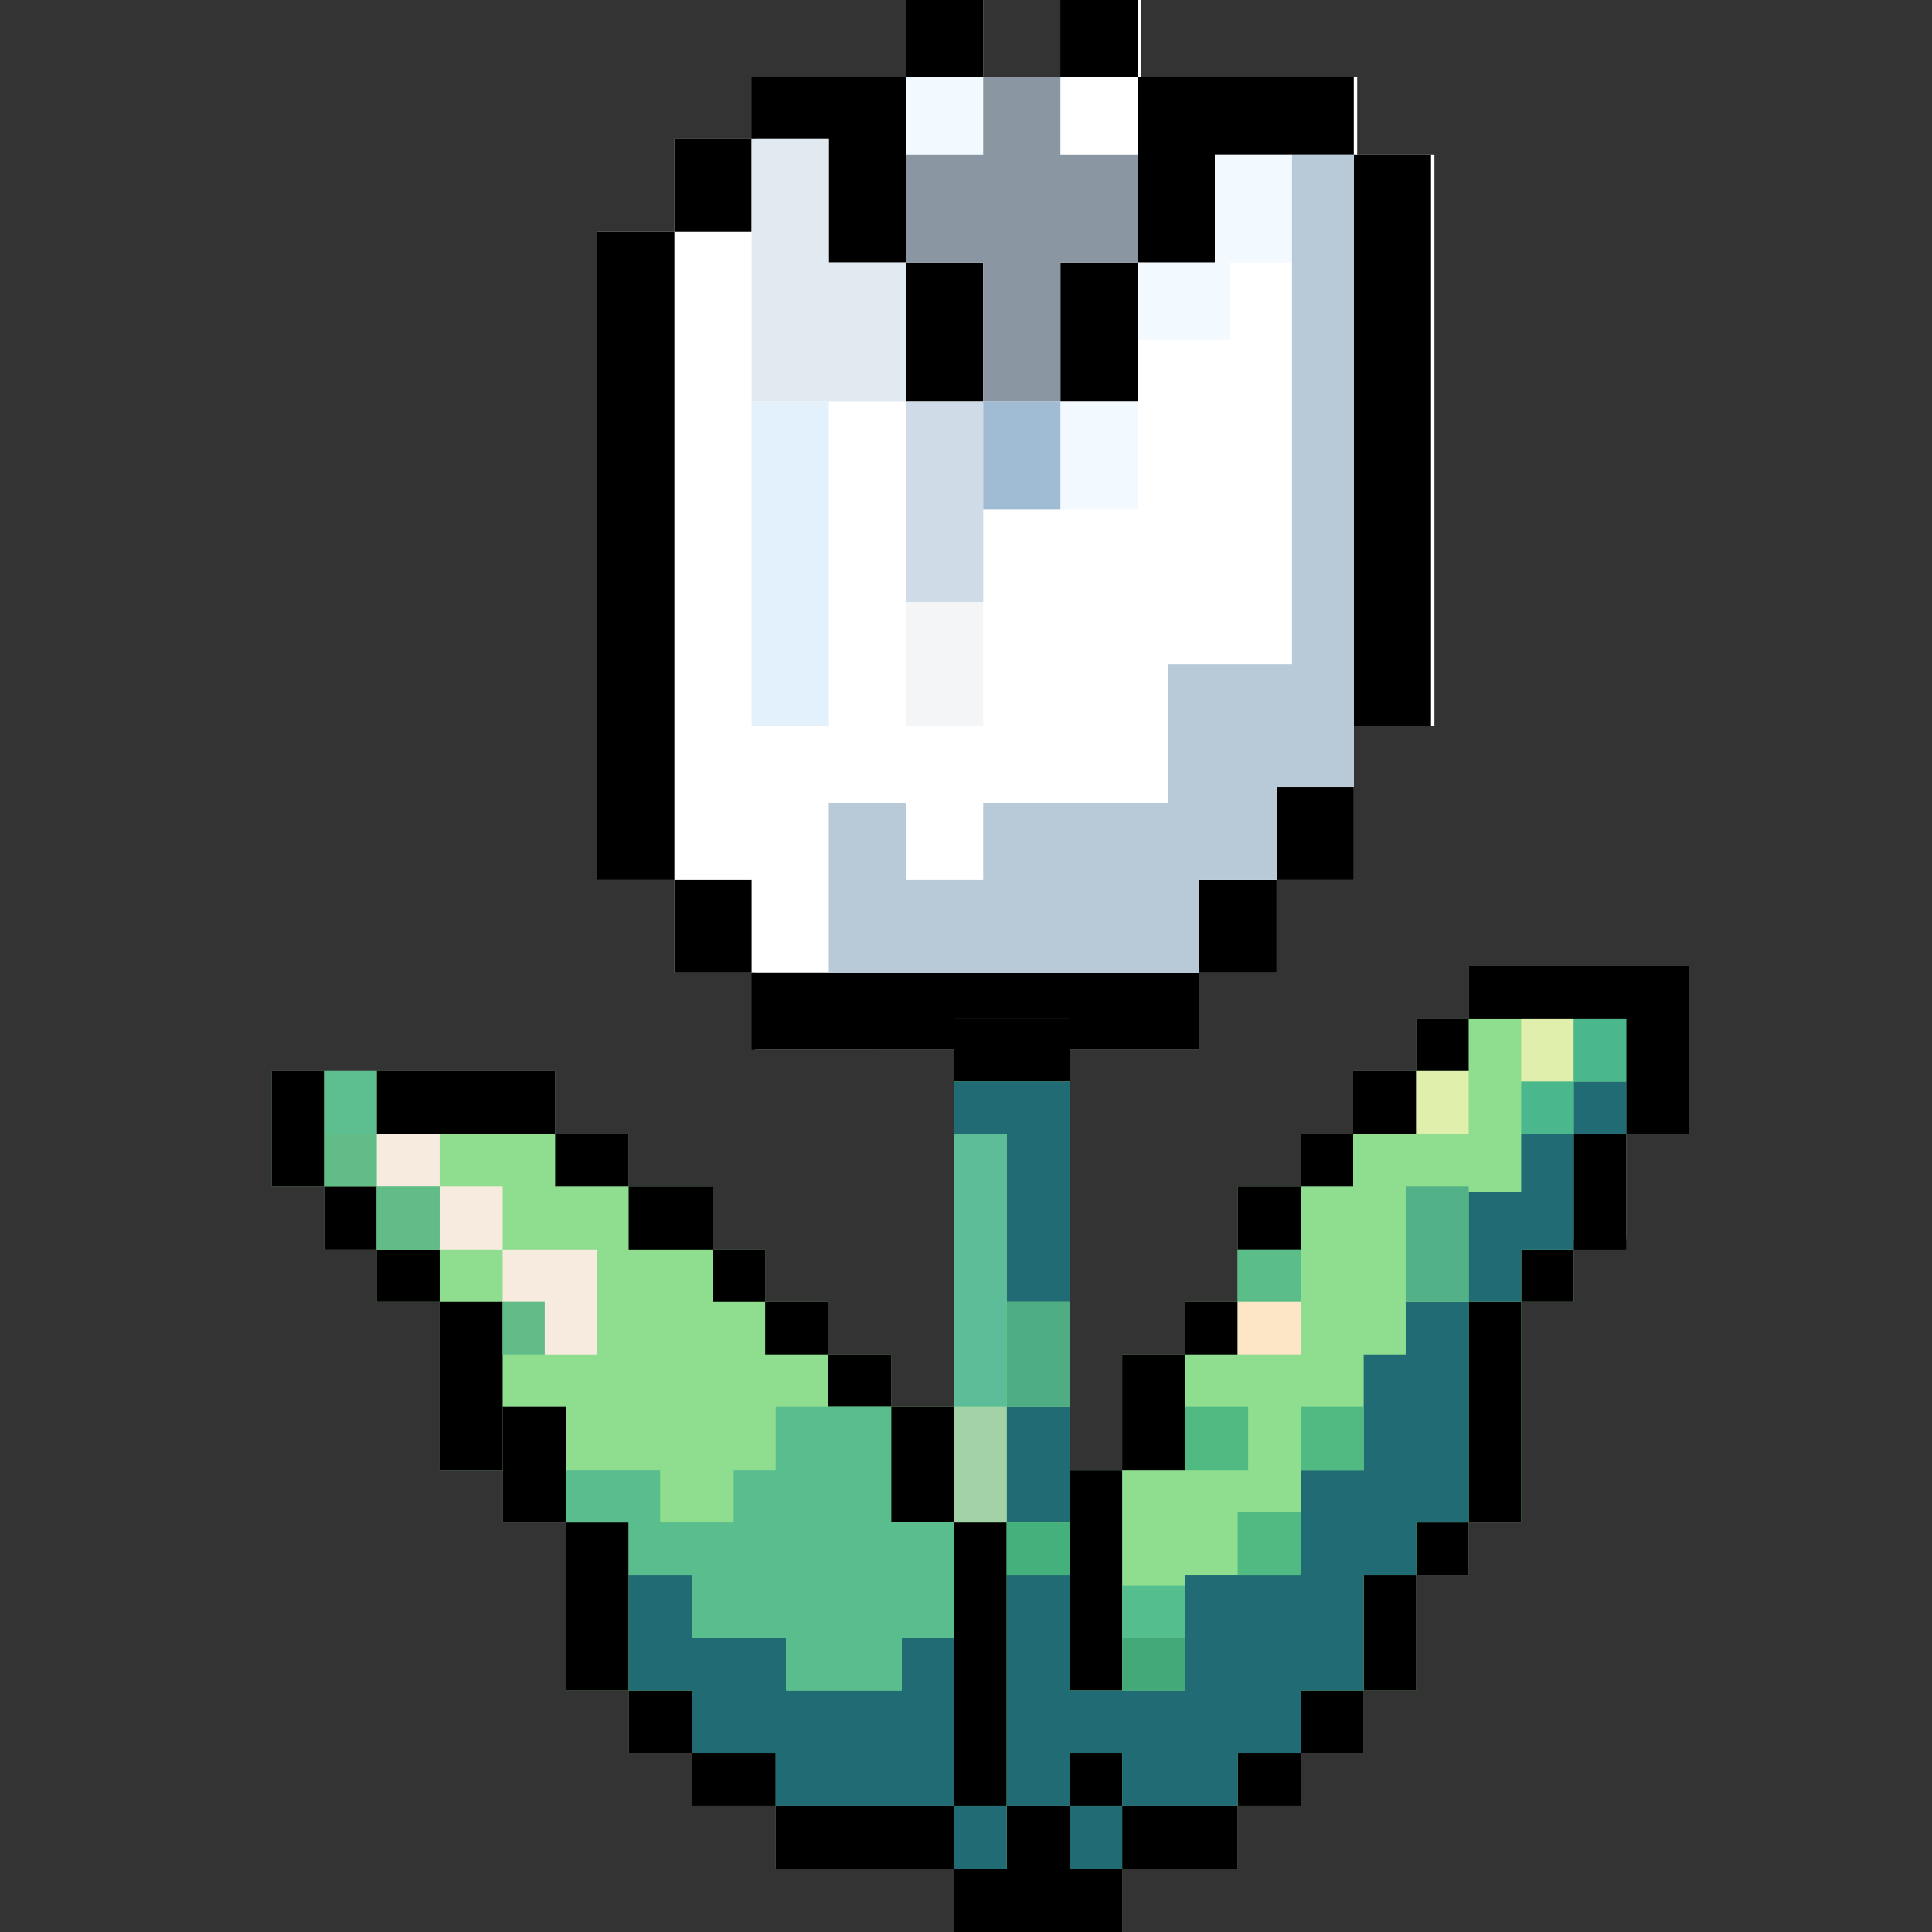 <svg width="64" height="64" viewBox="0 0 64 64" fill="none" xmlns="http://www.w3.org/2000/svg">
<rect x="0" y="0" width="64" height="64" fill="#333333" stroke="none"/>
<path d="M19.783 7.673L22.34 7.673V4.604H25.011V2.558H30.013V0H32.57V2.558H35.241V0H37.798V2.558H44.959V5.115H47.517V24.041H44.846V29.156H42.289V32.225L39.731 32.225V34.782L25.011 34.783V32.225H22.34L22.34 29.156H19.783V7.673Z" fill="white"/>
<rect x="19.783" y="7.673" width="2.558" height="21.483" fill="black"/>
<rect x="22.34" y="29.156" width="2.558" height="3.069" fill="black"/>
<path d="M24.898 32.225H39.731V34.782H24.898V32.225Z" fill="black"/>
<rect x="39.731" y="29.156" width="2.558" height="3.069" fill="black"/>
<rect x="44.846" y="5.115" width="2.558" height="18.926" fill="black"/>
<rect x="42.289" y="26.087" width="2.558" height="3.069" fill="black"/>
<path d="M37.685 2.558H44.846V5.115H40.243V8.696H37.685V13.299H35.128V8.696H37.685V5.115V2.558Z" fill="black"/>
<rect x="35.128" width="2.558" height="2.558" fill="black"/>
<rect x="30.013" width="2.558" height="2.558" fill="black"/>
<rect x="22.34" y="4.604" width="2.558" height="3.069" fill="black"/>
<path d="M24.898 2.558H30.013V4.604V8.696H32.57V13.299H30.013V8.696H27.455V4.604H24.898V2.558Z" fill="black"/>
<path d="M24.898 4.604H27.455V8.696H30.013V13.299H27.455H24.898V4.604Z" fill="#E2EAF1"/>
<rect x="24.898" y="13.299" width="2.558" height="10.742" fill="#E3F1FC"/>
<rect x="30.013" y="13.299" width="2.558" height="6.65" fill="#CFDBE7"/>
<rect x="30.013" y="19.949" width="2.558" height="4.092" fill="#F3F5F7"/>
<rect x="35.128" y="13.299" width="2.558" height="3.581" fill="#F2F9FF"/>
<path d="M37.685 8.696H40.243V5.115H42.8V8.696H40.754V11.253H37.685V8.696Z" fill="#F2F9FF"/>
<rect x="30.013" y="2.558" width="2.558" height="2.558" fill="#F2F9FF"/>
<path d="M32.57 2.558H35.128V5.115H37.685V8.696H35.128V13.299H32.57V8.696H30.013V5.115H32.57V2.558Z" fill="#8A96A1"/>
<rect x="32.57" y="13.299" width="2.558" height="3.581" fill="#A0BBD4"/>
<path d="M27.455 26.598H30.013V29.156H32.57V26.598H38.708V21.995H42.8V5.115H44.846V26.087H42.289V29.156H39.731V32.225H30.013H27.455V26.598Z" fill="#B8C9D8"/>
<path d="M31.609 33.739H35.435V48.696H37.174V44.87H39.261V43.13H41V39.304H43.087V37.565H44.826V35.478H46.913V33.739H48.652V32H55.957V37.565H53.87V41.044H52.131V43.13H50.392V50.435H48.652V52.174H46.913V56H45.174V58.087H43.087V59.826H41V61.913H37.174V64H35.435H31.609V61.913L25.696 61.913V59.826H22.913V58.087H20.826V56H18.739V50.435H16.652V48.696H14.565V43.13H12.478V41.391H10.739V39.304H9V35.478H18.391V37.565H20.826V39.304H23.609V41.391H25.348V43.13H27.435V44.87H29.522V46.609H31.609V33.739Z" fill="#8FDE8F"/>
<rect x="9" y="35.478" width="1.739" height="3.826" fill="black"/>
<rect x="10.739" y="39.304" width="1.739" height="2.087" fill="black"/>
<rect x="12.478" y="41.391" width="2.087" height="1.739" fill="black"/>
<rect x="16.652" y="46.609" width="2.087" height="3.826" fill="black"/>
<rect x="18.739" y="50.435" width="2.087" height="5.565" fill="black"/>
<rect x="20.826" y="56" width="2.087" height="2.087" fill="black"/>
<rect x="22.913" y="58.087" width="2.783" height="1.739" fill="black"/>
<rect x="25.696" y="59.826" width="5.913" height="2.087" fill="black"/>
<rect x="31.609" y="61.913" width="5.565" height="2.087" fill="black"/>
<rect x="37.174" y="59.826" width="3.826" height="2.087" fill="black"/>
<rect x="41" y="58.087" width="2.087" height="1.739" fill="black"/>
<rect x="43.087" y="56" width="2.087" height="2.087" fill="black"/>
<rect x="46.913" y="50.435" width="1.739" height="1.739" fill="black"/>
<rect x="50.391" y="41.391" width="1.739" height="1.739" fill="black"/>
<rect x="52.13" y="37.565" width="1.739" height="3.826" fill="black"/>
<path d="M48.652 32H55.956V37.565H53.87V33.739H48.652V32Z" fill="black"/>
<rect x="45.174" y="52.174" width="1.739" height="3.826" fill="black"/>
<rect x="48.652" y="43.13" width="1.739" height="7.304" fill="black"/>
<rect x="14.565" y="43.13" width="2.087" height="5.565" fill="black"/>
<rect x="46.913" y="33.739" width="1.739" height="1.739" fill="black"/>
<rect x="44.826" y="35.478" width="2.087" height="2.087" fill="black"/>
<rect x="41" y="39.304" width="2.087" height="2.087" fill="black"/>
<rect x="18.391" y="37.565" width="2.435" height="1.739" fill="black"/>
<rect x="12.478" y="35.478" width="5.913" height="2.087" fill="black"/>
<rect x="20.826" y="39.304" width="2.783" height="2.087" fill="black"/>
<rect x="23.609" y="41.391" width="1.739" height="1.739" fill="black"/>
<rect x="31.609" y="33.739" width="3.826" height="2.087" fill="black"/>
<rect x="25.348" y="43.13" width="2.087" height="1.739" fill="black"/>
<rect x="39.261" y="43.13" width="1.739" height="1.739" fill="black"/>
<rect x="27.435" y="44.87" width="2.087" height="1.739" fill="black"/>
<rect x="35.435" y="58.087" width="1.739" height="1.739" fill="black"/>
<rect x="29.522" y="46.609" width="2.087" height="3.826" fill="black"/>
<rect x="31.609" y="50.435" width="1.739" height="9.391" fill="black"/>
<rect x="33.348" y="59.826" width="2.087" height="2.087" fill="black"/>
<rect x="37.174" y="44.87" width="2.087" height="3.826" fill="black"/>
<rect x="35.435" y="48.696" width="1.739" height="7.304" fill="black"/>
<rect x="43.087" y="37.565" width="1.739" height="1.739" fill="black"/>
<path d="M31.609 35.826H35.435V37.565V43.13H33.348V37.565H31.609V35.826Z" fill="#206B74"/>
<path d="M20.826 52.174H22.913V54.261H26.043V56H29.869V54.261H31.609V59.826H33.348V52.174H35.435V56H37.174H39.261V52.174H43.087V48.696H45.174V44.87H46.565V43.13H48.652V39.478H50.391V37.565H52.13V35.826H53.87V37.565H52.13V41.391H50.391V43.13H48.652V50.435H46.913V52.174H45.174V56H43.087V58.087H41V59.826H37.174V58.087H35.435V59.826H37.174V61.913H35.435V59.826H33.348V61.913H31.609V59.826H25.696V58.087H22.913V56H20.826V52.174Z" fill="#206B74"/>
<rect x="33.348" y="46.609" width="2.087" height="3.826" fill="#206B74"/>
<rect x="31.609" y="46.609" width="1.739" height="3.826" fill="#A2D2A6"/>
<rect x="12.478" y="37.565" width="2.087" height="1.739" fill="#F7EBE0"/>
<rect x="14.565" y="39.304" width="2.087" height="2.087" fill="#F7EBE0"/>
<path d="M16.652 41.391H19.783V43.13V44.87H18.044V43.13H16.652V41.391Z" fill="#F7EBE0"/>
<path d="M18.739 48.696H21.87V50.435H24.304V48.696H25.696V46.609H29.522V48.696V50.435H31.609V54.261H29.87V56H26.044V54.261H22.913V52.174H20.826V50.435H18.739V48.696Z" fill="#5ABD8E"/>
<rect x="33.348" y="50.435" width="2.087" height="1.739" fill="#44B07B"/>
<rect x="37.174" y="52.522" width="2.087" height="1.739" fill="#54BE8E"/>
<rect x="41" y="50.087" width="2.087" height="2.087" fill="#51B982"/>
<rect x="43.087" y="46.609" width="2.087" height="2.087" fill="#51B982"/>
<rect x="39.261" y="46.609" width="2.087" height="2.087" fill="#51B982"/>
<rect x="41" y="41.391" width="2.087" height="1.739" fill="#5BBE8A"/>
<rect x="41" y="43.13" width="2.087" height="1.739" fill="#FDE6C5"/>
<rect x="46.913" y="35.478" width="1.739" height="2.087" fill="#E0EFAC"/>
<rect x="50.391" y="33.739" width="1.739" height="2.087" fill="#E0EFAC"/>
<rect x="52.13" y="33.739" width="1.739" height="2.087" fill="#4BB78D"/>
<rect x="50.391" y="35.826" width="1.739" height="1.739" fill="#4BB78D"/>
<rect x="46.565" y="39.304" width="2.087" height="3.826" fill="#53B188"/>
<rect x="37.174" y="54.261" width="2.087" height="1.739" fill="#44A978"/>
<rect x="10.739" y="35.478" width="1.739" height="2.087" fill="#5DBE90"/>
<rect x="10.739" y="37.565" width="1.739" height="1.739" fill="#62BC88"/>
<rect x="12.478" y="39.304" width="2.087" height="2.087" fill="#62BC88"/>
<rect x="16.652" y="43.13" width="1.391" height="1.739" fill="#62BC88"/>
<rect x="31.609" y="37.565" width="1.739" height="9.043" fill="#5DBD98"/>
<rect x="33.348" y="43.13" width="2.087" height="3.478" fill="#4EAD83"/>
</svg>
